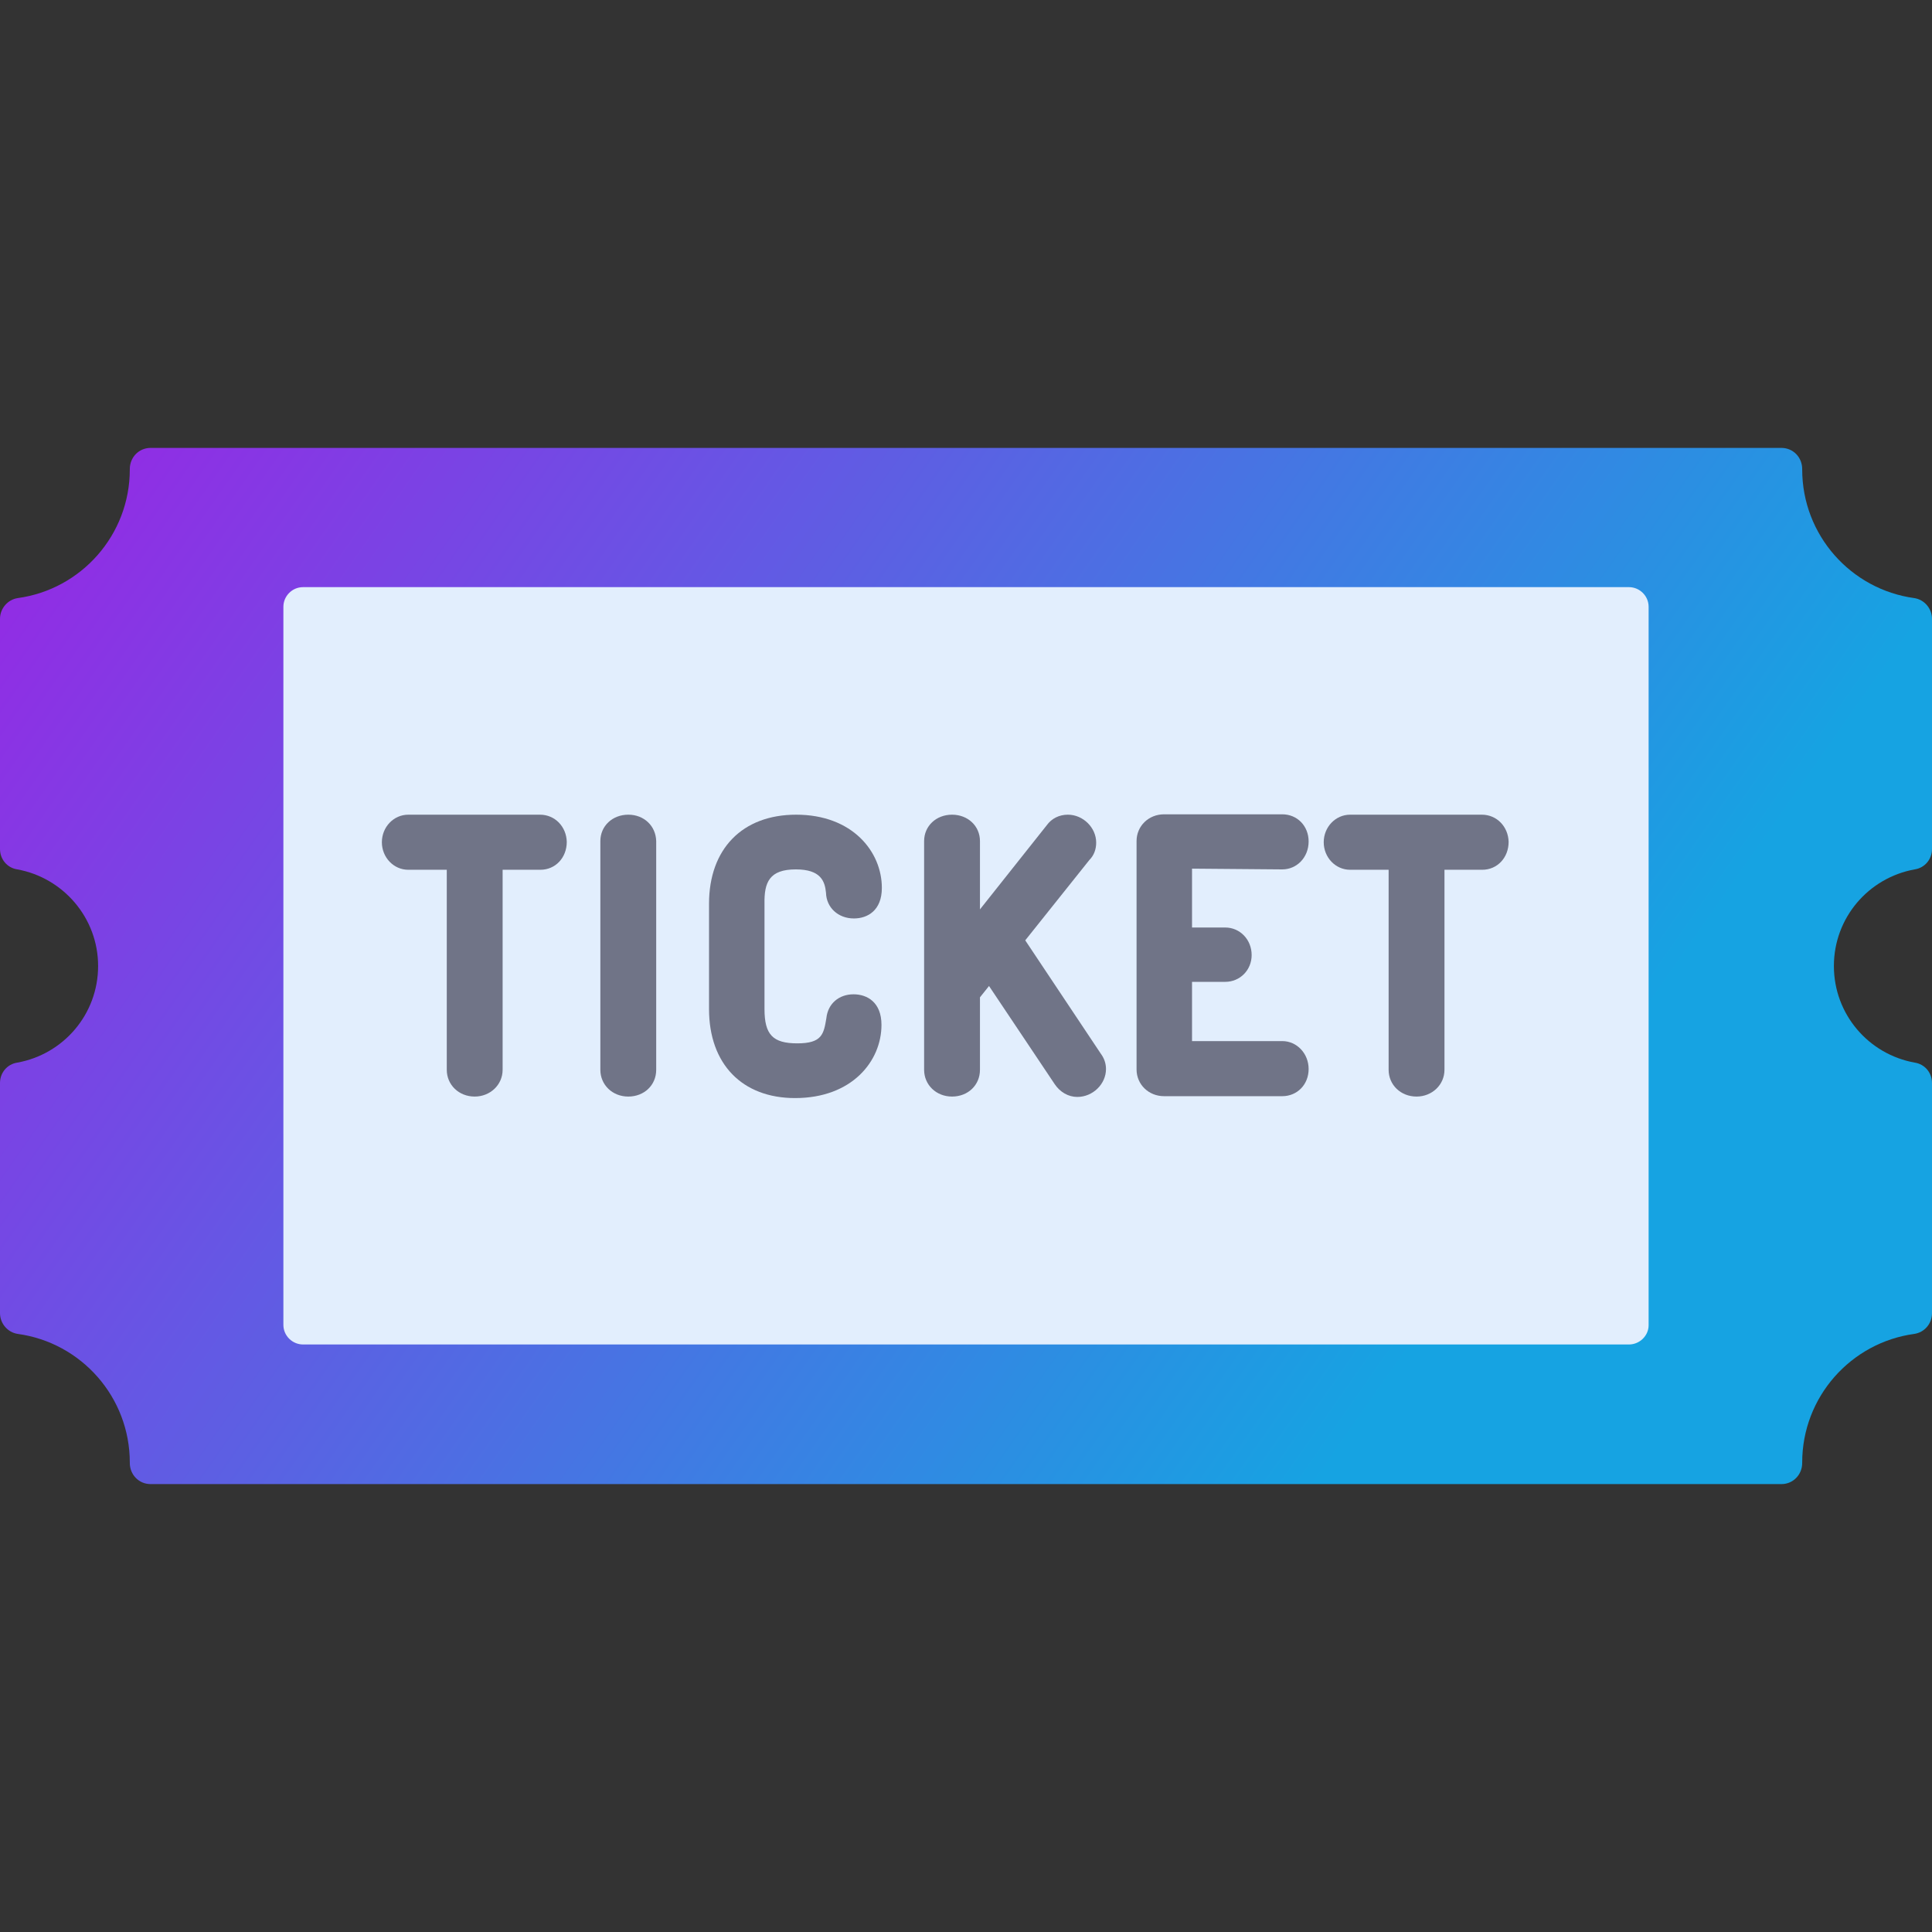 <?xml version="1.0" encoding="utf-8"?>
<!-- Generator: Adobe Illustrator 22.0.1, SVG Export Plug-In . SVG Version: 6.00 Build 0)  -->
<svg version="1.1" id="Capa_1" xmlns="http://www.w3.org/2000/svg" xmlns:xlink="http://www.w3.org/1999/xlink" x="0px" y="0px"
	 viewBox="0 0 512 512" style="enable-background:new 0 0 512 512;" xml:space="preserve">
<rect x="0" y="0" width="512" height="512" fill="#333333" stroke="none"/>
<style type="text/css">
	.st0{fill:url(#SVGID_1_);}
	.st1{fill:#E2EEFD;}
	.st2{fill:#707487;}
</style>
<linearGradient 
	id="SVGID_1_" 
	gradientTransform="rotate(35)"
	gradientUnits="userSpaceOnUse" x1="0" y1="256" x2="512" y2="256">
	<stop  offset="0" style="stop-color:#AC13E5"/>
	<stop  offset="1" style="stop-color:#16A3E2"/>
</linearGradient>
<path class="st0" d="M512,225v-61c0-2.7-2-5.1-4.7-5.5c-16.8-2.3-29.7-16.7-29.7-34.1c0,0,0,0,0-0.1c0-3.1-2.4-5.6-5.5-5.6H39.9
	c-3.1,0-5.5,2.5-5.5,5.6c0,0,0,0,0,0.1c0,17.4-12.9,31.8-29.7,34.1C2,158.9,0,161.3,0,164v61c0,2.7,1.9,5,4.6,5.4
	C16.7,232.6,26,243.2,26,256c0,12.8-9.2,23.4-21.4,25.6C1.9,282,0,284.3,0,287v61c0,2.7,2,5.1,4.7,5.5c16.8,2.3,29.7,16.7,29.7,34.1
	c0,0,0,0,0,0.1c0,3.1,2.4,5.6,5.5,5.6h432.2c3.1,0,5.5-2.5,5.5-5.6c0,0,0,0,0-0.1c0-17.4,12.9-31.8,29.7-34.1
	c2.7-0.4,4.7-2.7,4.7-5.5v-61c0-2.7-1.9-5-4.6-5.4c-12.2-2.2-21.4-12.8-21.4-25.6c0-12.8,9.2-23.4,21.4-25.6
	C510.1,230,512,227.7,512,225z"/>
<path class="st1" d="M431.7,356.3H80.3c-2.8,0-5.2-2.3-5.2-5.2V160.8c0-2.8,2.3-5.2,5.2-5.2h351.4c2.8,0,5.2,2.3,5.2,5.2v190.4
	C436.9,354,434.5,356.3,431.7,356.3z"/>
<g>
	<path class="st2" d="M143.1,215.9h-34.9c-3.9,0-7,3.3-7,7.3s3.1,7.3,7,7.3h10.2v53c0,4,3.2,7.1,7.4,7.1c4.1,0,7.4-3.1,7.4-7.1v-53
		h10c4,0,7-3.2,7-7.4C150.1,219.1,147.1,215.9,143.1,215.9z"/>
	<path class="st2" d="M166.5,215.9c-4.2,0-7.4,3-7.4,7v60.6c0,4,3.2,7.1,7.4,7.1c4.2,0,7.4-3,7.4-7.1v-60.6
		C173.8,218.9,170.7,215.9,166.5,215.9z"/>
	<path class="st2" d="M210.9,230.4c6.6,0,7.7,3.1,8,6.2c0.1,3.9,3.2,6.8,7.4,6.8c3.6,0,7.4-2.1,7.4-8.1c0-9.6-7.8-19.4-22.7-19.4
		c-14.3,0-23.1,9.1-23.1,23.6v27.9c0,14.6,8.8,23.6,22.8,23.6c15.1,0,22.9-9.8,22.9-19.4c0-6-3.8-8.1-7.4-8.1
		c-3.9,0-6.8,2.5-7.2,6.3c-0.7,4.2-1.1,6.7-7.7,6.7c-6.5,0-8.7-2.3-8.7-9.1v-27.9C202.5,233.8,203.9,230.4,210.9,230.4z"/>
	<path class="st2" d="M271.7,249.2l17-21.3c1.2-1.2,1.8-2.8,1.8-4.6c0-4-3.5-7.4-7.5-7.4c-2.3,0-4.3,1-5.6,2.8L259.7,241v-18.1
		c0-4-3.2-7-7.4-7c-4.2,0-7.4,3-7.4,7v60.6c0,4,3.2,7.1,7.4,7.1c4.2,0,7.4-3,7.4-7.1v-19.2l2.4-3l17.4,26c1.4,2.1,3.6,3.4,6,3.4
		c4.1,0,7.6-3.4,7.6-7.4c0-1.5-0.5-2.9-1.4-4.1L271.7,249.2z"/>
	<path class="st2" d="M339.8,230.4c3.9,0,7-3.2,7-7.4c0-4.1-3-7.2-7-7.2h-31.3c-4.1,0-7.3,3.1-7.3,7.1v60.5c0,4,3.2,7.1,7.3,7.1
		h31.3c4,0,7-3.1,7-7.2c0-4.1-3.1-7.4-7-7.4h-23.9v-15.7h8.8c3.9,0,7-3.1,7-7.1c0-4.1-3.1-7.3-7-7.3h-8.8v-15.6L339.8,230.4
		L339.8,230.4z"/>
	<path class="st2" d="M392.7,215.9h-34.9c-3.9,0-7,3.3-7,7.3s3.1,7.3,7,7.3H368v53c0,4,3.2,7.1,7.4,7.1c4.1,0,7.4-3.1,7.4-7.1v-53
		h10c4,0,7-3.2,7-7.4C399.7,219.1,396.7,215.9,392.7,215.9z"/>
</g>
</svg>
